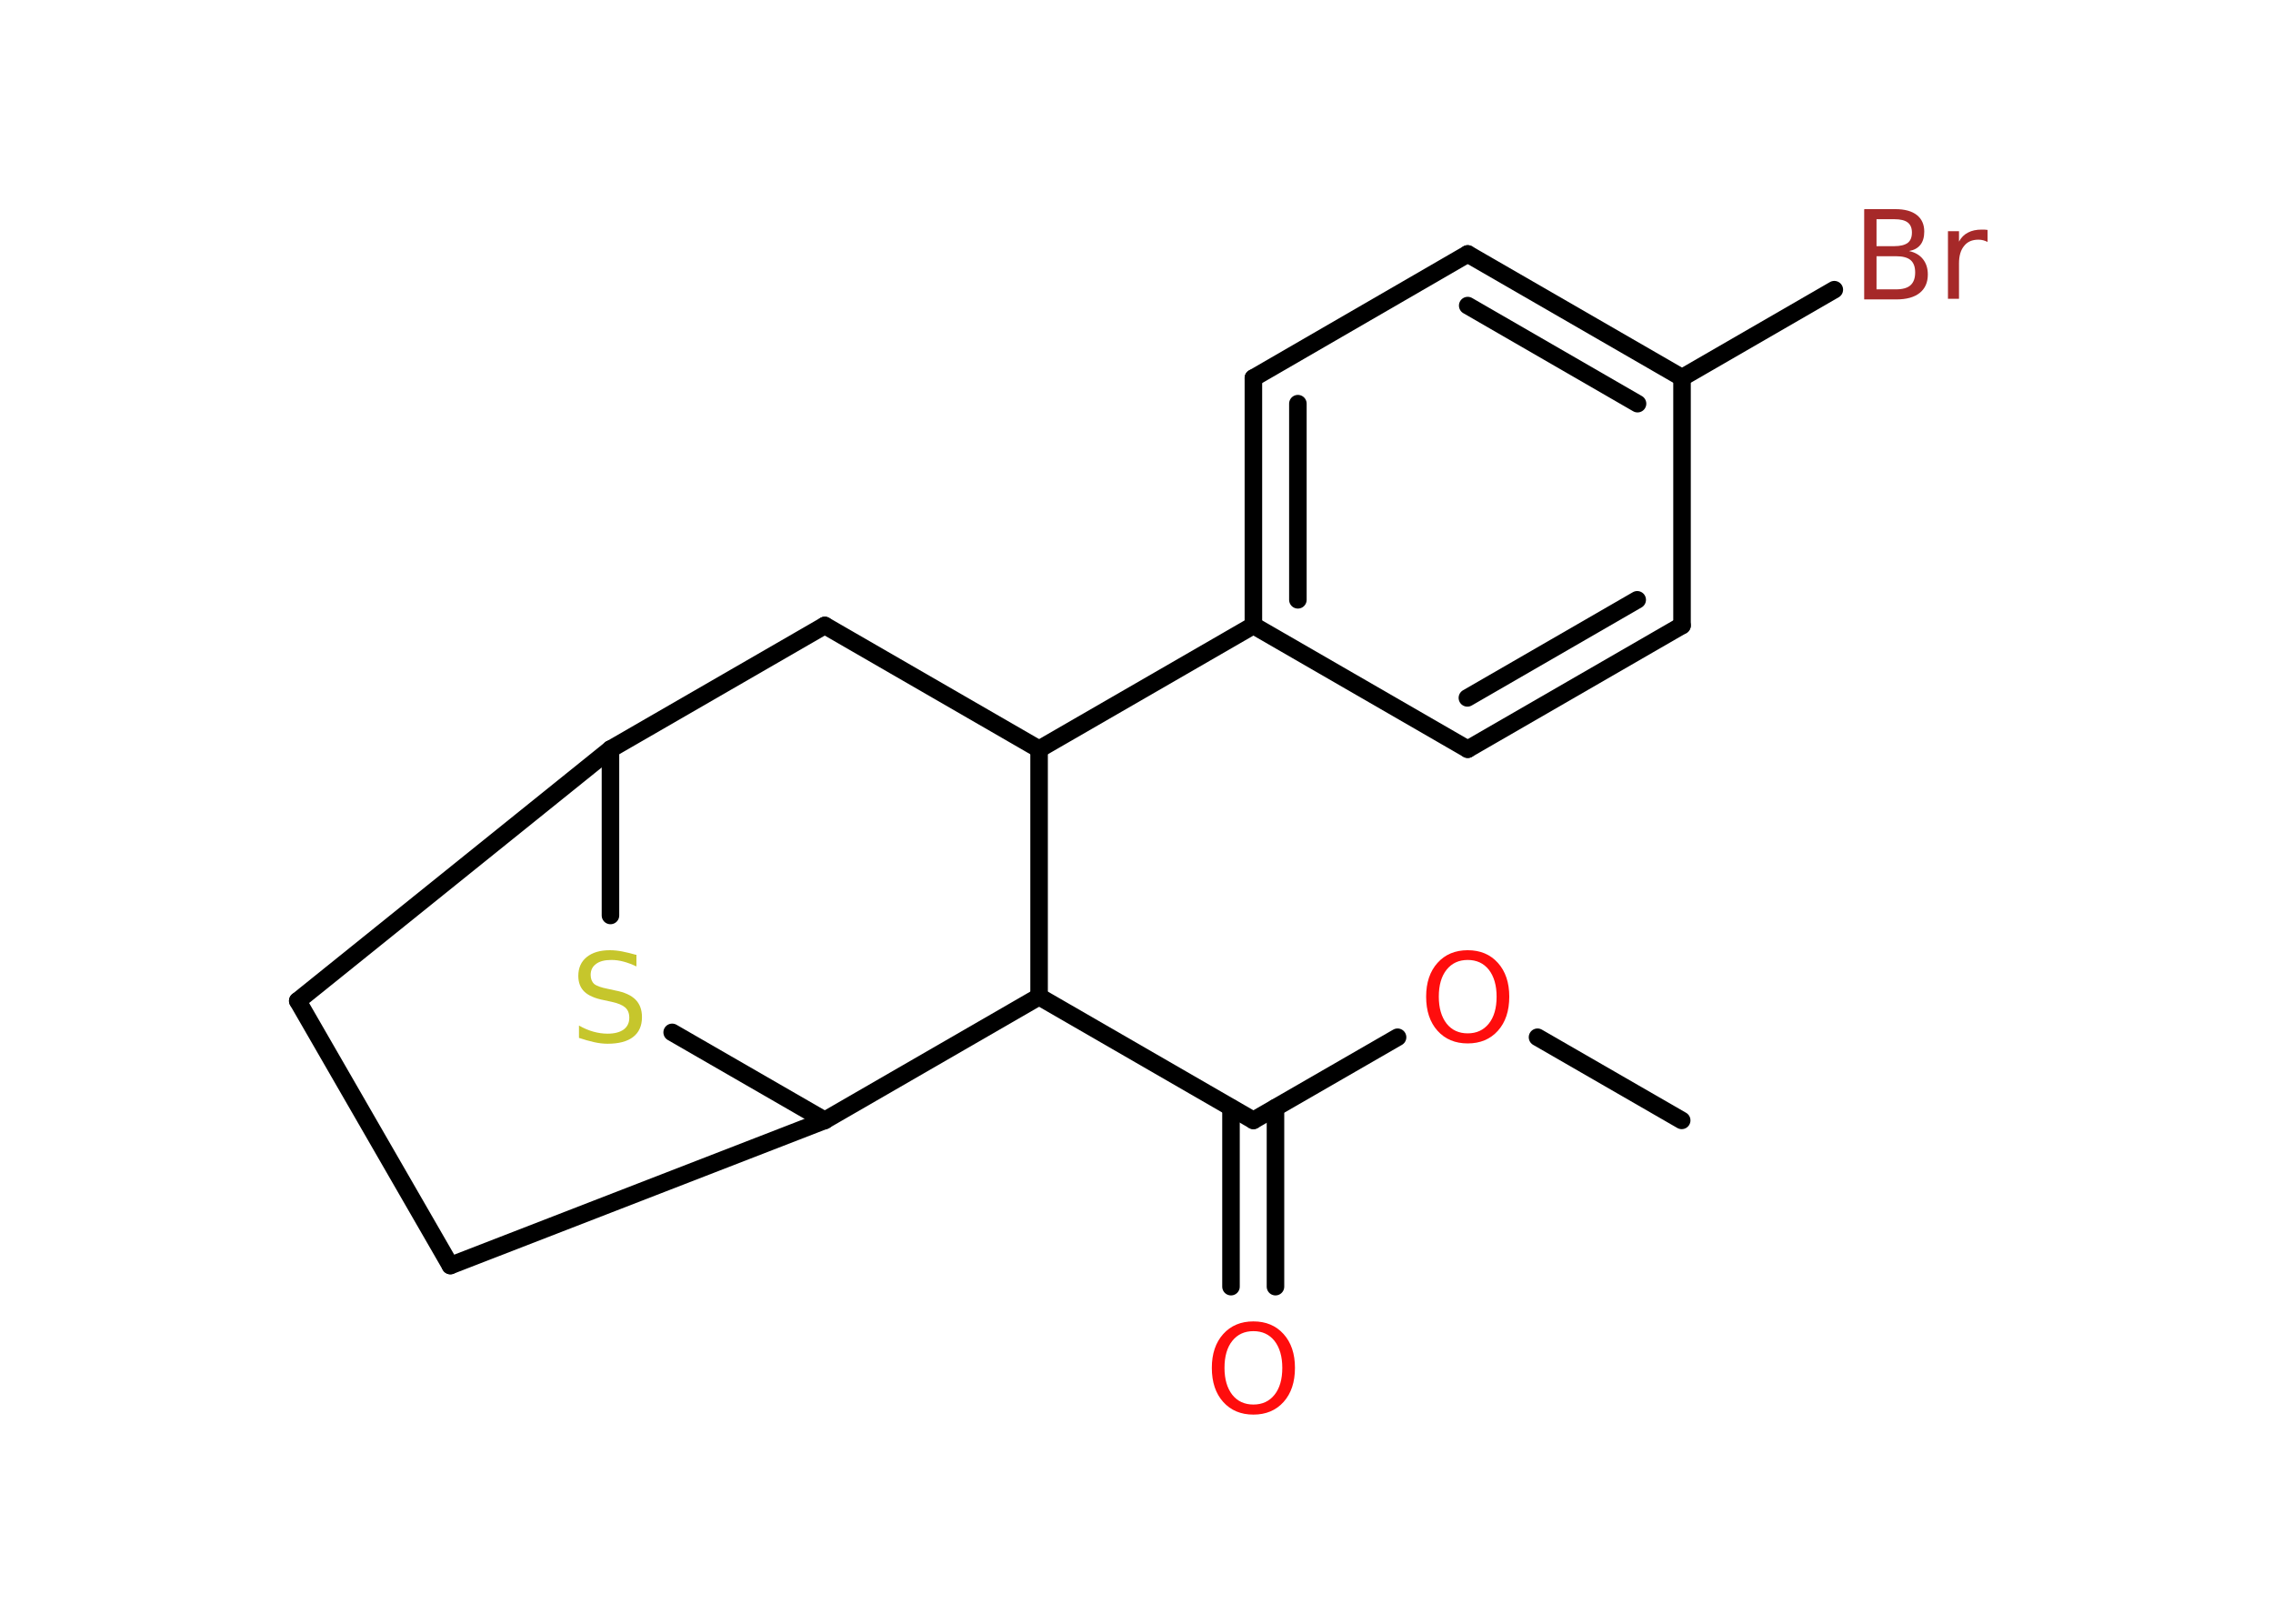 <?xml version='1.0' encoding='UTF-8'?>
<!DOCTYPE svg PUBLIC "-//W3C//DTD SVG 1.1//EN" "http://www.w3.org/Graphics/SVG/1.1/DTD/svg11.dtd">
<svg version='1.2' xmlns='http://www.w3.org/2000/svg' xmlns:xlink='http://www.w3.org/1999/xlink' width='70.0mm' height='50.0mm' viewBox='0 0 70.0 50.0'>
  <desc>Generated by the Chemistry Development Kit (http://github.com/cdk)</desc>
  <g stroke-linecap='round' stroke-linejoin='round' stroke='#000000' stroke-width='.54' fill='#FF0D0D'>
    <rect x='.0' y='.0' width='70.0' height='50.0' fill='#FFFFFF' stroke='none'/>
    <g id='mol1' class='mol'>
      <line id='mol1bnd1' class='bond' x1='51.79' y1='34.5' x2='47.35' y2='31.94'/>
      <line id='mol1bnd2' class='bond' x1='43.04' y1='31.94' x2='38.6' y2='34.5'/>
      <g id='mol1bnd3' class='bond'>
        <line x1='39.28' y1='34.11' x2='39.28' y2='39.62'/>
        <line x1='37.91' y1='34.11' x2='37.91' y2='39.62'/>
      </g>
      <line id='mol1bnd4' class='bond' x1='38.6' y1='34.5' x2='32.0' y2='30.69'/>
      <line id='mol1bnd5' class='bond' x1='32.0' y1='30.69' x2='25.4' y2='34.5'/>
      <line id='mol1bnd6' class='bond' x1='25.4' y1='34.5' x2='13.87' y2='38.97'/>
      <line id='mol1bnd7' class='bond' x1='13.87' y1='38.97' x2='9.17' y2='30.82'/>
      <line id='mol1bnd8' class='bond' x1='9.17' y1='30.82' x2='18.8' y2='23.07'/>
      <line id='mol1bnd9' class='bond' x1='18.8' y1='23.07' x2='25.4' y2='19.26'/>
      <line id='mol1bnd10' class='bond' x1='25.4' y1='19.26' x2='32.0' y2='23.07'/>
      <line id='mol1bnd11' class='bond' x1='32.0' y1='30.69' x2='32.0' y2='23.07'/>
      <line id='mol1bnd12' class='bond' x1='32.0' y1='23.07' x2='38.6' y2='19.26'/>
      <g id='mol1bnd13' class='bond'>
        <line x1='38.6' y1='11.64' x2='38.6' y2='19.26'/>
        <line x1='39.97' y1='12.43' x2='39.97' y2='18.47'/>
      </g>
      <line id='mol1bnd14' class='bond' x1='38.6' y1='11.64' x2='45.2' y2='7.82'/>
      <g id='mol1bnd15' class='bond'>
        <line x1='51.8' y1='11.63' x2='45.2' y2='7.82'/>
        <line x1='50.43' y1='12.43' x2='45.2' y2='9.41'/>
      </g>
      <line id='mol1bnd16' class='bond' x1='51.8' y1='11.63' x2='56.49' y2='8.92'/>
      <line id='mol1bnd17' class='bond' x1='51.8' y1='11.63' x2='51.8' y2='19.26'/>
      <g id='mol1bnd18' class='bond'>
        <line x1='45.2' y1='23.07' x2='51.8' y2='19.26'/>
        <line x1='45.19' y1='21.49' x2='50.42' y2='18.47'/>
      </g>
      <line id='mol1bnd19' class='bond' x1='38.6' y1='19.26' x2='45.2' y2='23.07'/>
      <line id='mol1bnd20' class='bond' x1='18.8' y1='23.07' x2='18.8' y2='28.19'/>
      <line id='mol1bnd21' class='bond' x1='25.4' y1='34.5' x2='20.7' y2='31.79'/>
      <path id='mol1atm2' class='atom' d='M45.2 29.56q-.41 .0 -.65 .3q-.24 .3 -.24 .83q.0 .52 .24 .83q.24 .3 .65 .3q.41 .0 .65 -.3q.24 -.3 .24 -.83q.0 -.52 -.24 -.83q-.24 -.3 -.65 -.3zM45.2 29.26q.58 .0 .93 .39q.35 .39 .35 1.04q.0 .66 -.35 1.05q-.35 .39 -.93 .39q-.58 .0 -.93 -.39q-.35 -.39 -.35 -1.05q.0 -.65 .35 -1.04q.35 -.39 .93 -.39z' stroke='none'/>
      <path id='mol1atm4' class='atom' d='M38.6 40.99q-.41 .0 -.65 .3q-.24 .3 -.24 .83q.0 .52 .24 .83q.24 .3 .65 .3q.41 .0 .65 -.3q.24 -.3 .24 -.83q.0 -.52 -.24 -.83q-.24 -.3 -.65 -.3zM38.6 40.69q.58 .0 .93 .39q.35 .39 .35 1.04q.0 .66 -.35 1.05q-.35 .39 -.93 .39q-.58 .0 -.93 -.39q-.35 -.39 -.35 -1.05q.0 -.65 .35 -1.04q.35 -.39 .93 -.39z' stroke='none'/>
      <path id='mol1atm16' class='atom' d='M57.79 7.89v1.02h.6q.31 .0 .45 -.13q.14 -.13 .14 -.39q.0 -.26 -.14 -.38q-.14 -.12 -.45 -.12h-.6zM57.79 6.75v.83h.55q.27 .0 .41 -.1q.13 -.1 .13 -.32q.0 -.21 -.13 -.31q-.13 -.1 -.41 -.1h-.55zM57.42 6.44h.95q.43 .0 .66 .18q.23 .18 .23 .51q.0 .26 -.12 .41q-.12 .15 -.35 .19q.28 .06 .43 .25q.15 .19 .15 .47q.0 .37 -.25 .57q-.25 .2 -.72 .2h-.99v-2.77zM61.21 7.45q-.06 -.03 -.13 -.05q-.07 -.02 -.15 -.02q-.29 .0 -.44 .19q-.16 .19 -.16 .54v1.09h-.34v-2.08h.34v.32q.1 -.19 .28 -.28q.17 -.09 .42 -.09q.04 .0 .08 .0q.04 .0 .1 .01v.35z' stroke='none' fill='#A62929'/>
      <path id='mol1atm19' class='atom' d='M19.6 29.4v.36q-.21 -.1 -.4 -.15q-.19 -.05 -.37 -.05q-.31 .0 -.47 .12q-.17 .12 -.17 .34q.0 .18 .11 .28q.11 .09 .42 .15l.23 .05q.42 .08 .62 .28q.2 .2 .2 .54q.0 .4 -.27 .61q-.27 .21 -.79 .21q-.2 .0 -.42 -.05q-.22 -.05 -.46 -.13v-.38q.23 .13 .45 .19q.22 .06 .43 .06q.32 .0 .5 -.13q.17 -.13 .17 -.36q.0 -.21 -.13 -.32q-.13 -.11 -.41 -.17l-.23 -.05q-.42 -.08 -.61 -.26q-.19 -.18 -.19 -.49q.0 -.37 .26 -.58q.26 -.21 .71 -.21q.19 .0 .39 .04q.2 .04 .41 .1z' stroke='none' fill='#C6C62C'/>
    </g>
  </g>
</svg>
